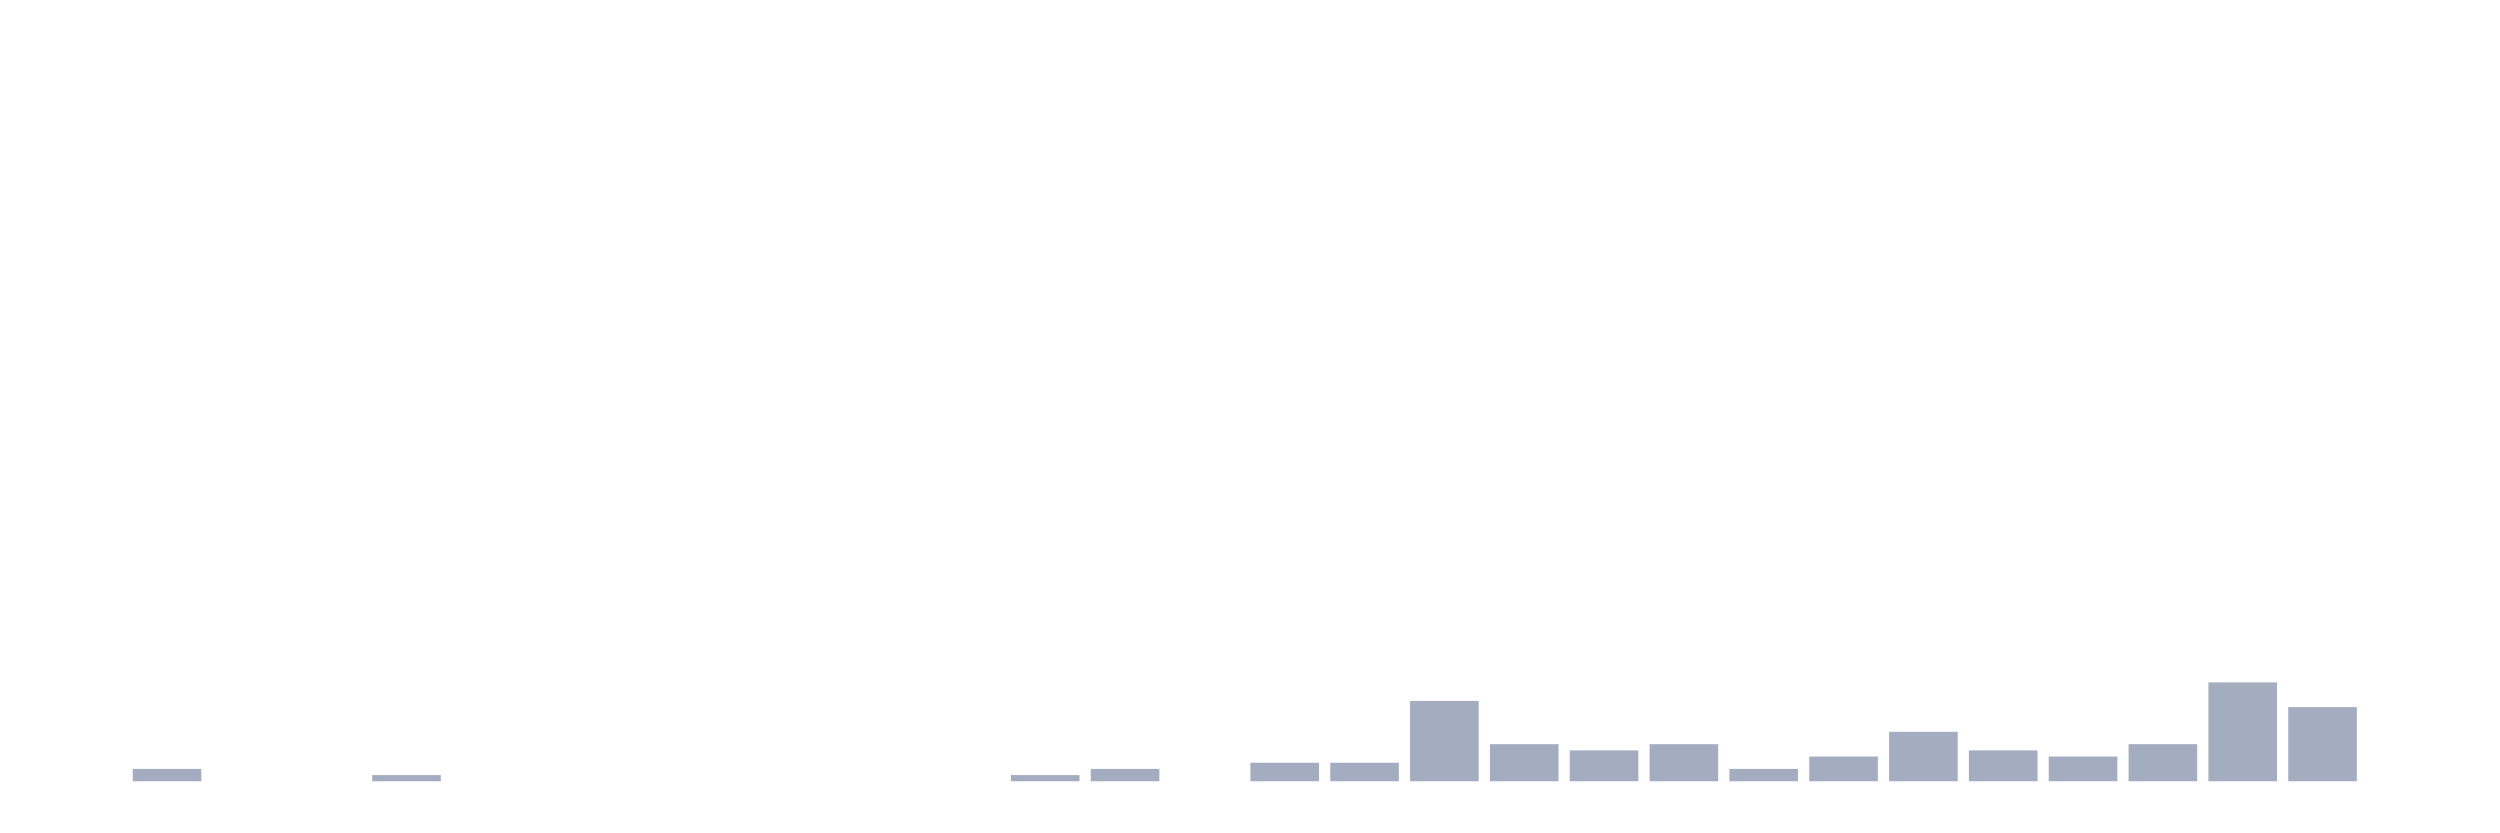 <svg xmlns="http://www.w3.org/2000/svg" viewBox="0 0 480 160"><g transform="translate(10,10)"><rect class="bar" x="0.153" width="13.175" y="140" height="0" fill="rgb(164,173,192)"></rect><rect class="bar" x="15.482" width="13.175" y="137.627" height="2.373" fill="rgb(164,173,192)"></rect><rect class="bar" x="30.81" width="13.175" y="140" height="0" fill="rgb(164,173,192)"></rect><rect class="bar" x="46.138" width="13.175" y="140" height="0" fill="rgb(164,173,192)"></rect><rect class="bar" x="61.466" width="13.175" y="138.814" height="1.186" fill="rgb(164,173,192)"></rect><rect class="bar" x="76.794" width="13.175" y="140" height="0" fill="rgb(164,173,192)"></rect><rect class="bar" x="92.123" width="13.175" y="140" height="0" fill="rgb(164,173,192)"></rect><rect class="bar" x="107.451" width="13.175" y="140" height="0" fill="rgb(164,173,192)"></rect><rect class="bar" x="122.779" width="13.175" y="140" height="0" fill="rgb(164,173,192)"></rect><rect class="bar" x="138.107" width="13.175" y="140" height="0" fill="rgb(164,173,192)"></rect><rect class="bar" x="153.436" width="13.175" y="140" height="0" fill="rgb(164,173,192)"></rect><rect class="bar" x="168.764" width="13.175" y="140" height="0" fill="rgb(164,173,192)"></rect><rect class="bar" x="184.092" width="13.175" y="138.814" height="1.186" fill="rgb(164,173,192)"></rect><rect class="bar" x="199.42" width="13.175" y="137.627" height="2.373" fill="rgb(164,173,192)"></rect><rect class="bar" x="214.748" width="13.175" y="140" height="0" fill="rgb(164,173,192)"></rect><rect class="bar" x="230.077" width="13.175" y="136.441" height="3.559" fill="rgb(164,173,192)"></rect><rect class="bar" x="245.405" width="13.175" y="136.441" height="3.559" fill="rgb(164,173,192)"></rect><rect class="bar" x="260.733" width="13.175" y="124.576" height="15.424" fill="rgb(164,173,192)"></rect><rect class="bar" x="276.061" width="13.175" y="132.881" height="7.119" fill="rgb(164,173,192)"></rect><rect class="bar" x="291.39" width="13.175" y="134.068" height="5.932" fill="rgb(164,173,192)"></rect><rect class="bar" x="306.718" width="13.175" y="132.881" height="7.119" fill="rgb(164,173,192)"></rect><rect class="bar" x="322.046" width="13.175" y="137.627" height="2.373" fill="rgb(164,173,192)"></rect><rect class="bar" x="337.374" width="13.175" y="135.254" height="4.746" fill="rgb(164,173,192)"></rect><rect class="bar" x="352.702" width="13.175" y="130.508" height="9.492" fill="rgb(164,173,192)"></rect><rect class="bar" x="368.031" width="13.175" y="134.068" height="5.932" fill="rgb(164,173,192)"></rect><rect class="bar" x="383.359" width="13.175" y="135.254" height="4.746" fill="rgb(164,173,192)"></rect><rect class="bar" x="398.687" width="13.175" y="132.881" height="7.119" fill="rgb(164,173,192)"></rect><rect class="bar" x="414.015" width="13.175" y="121.017" height="18.983" fill="rgb(164,173,192)"></rect><rect class="bar" x="429.344" width="13.175" y="125.763" height="14.237" fill="rgb(164,173,192)"></rect><rect class="bar" x="444.672" width="13.175" y="140" height="0" fill="rgb(164,173,192)"></rect></g></svg>